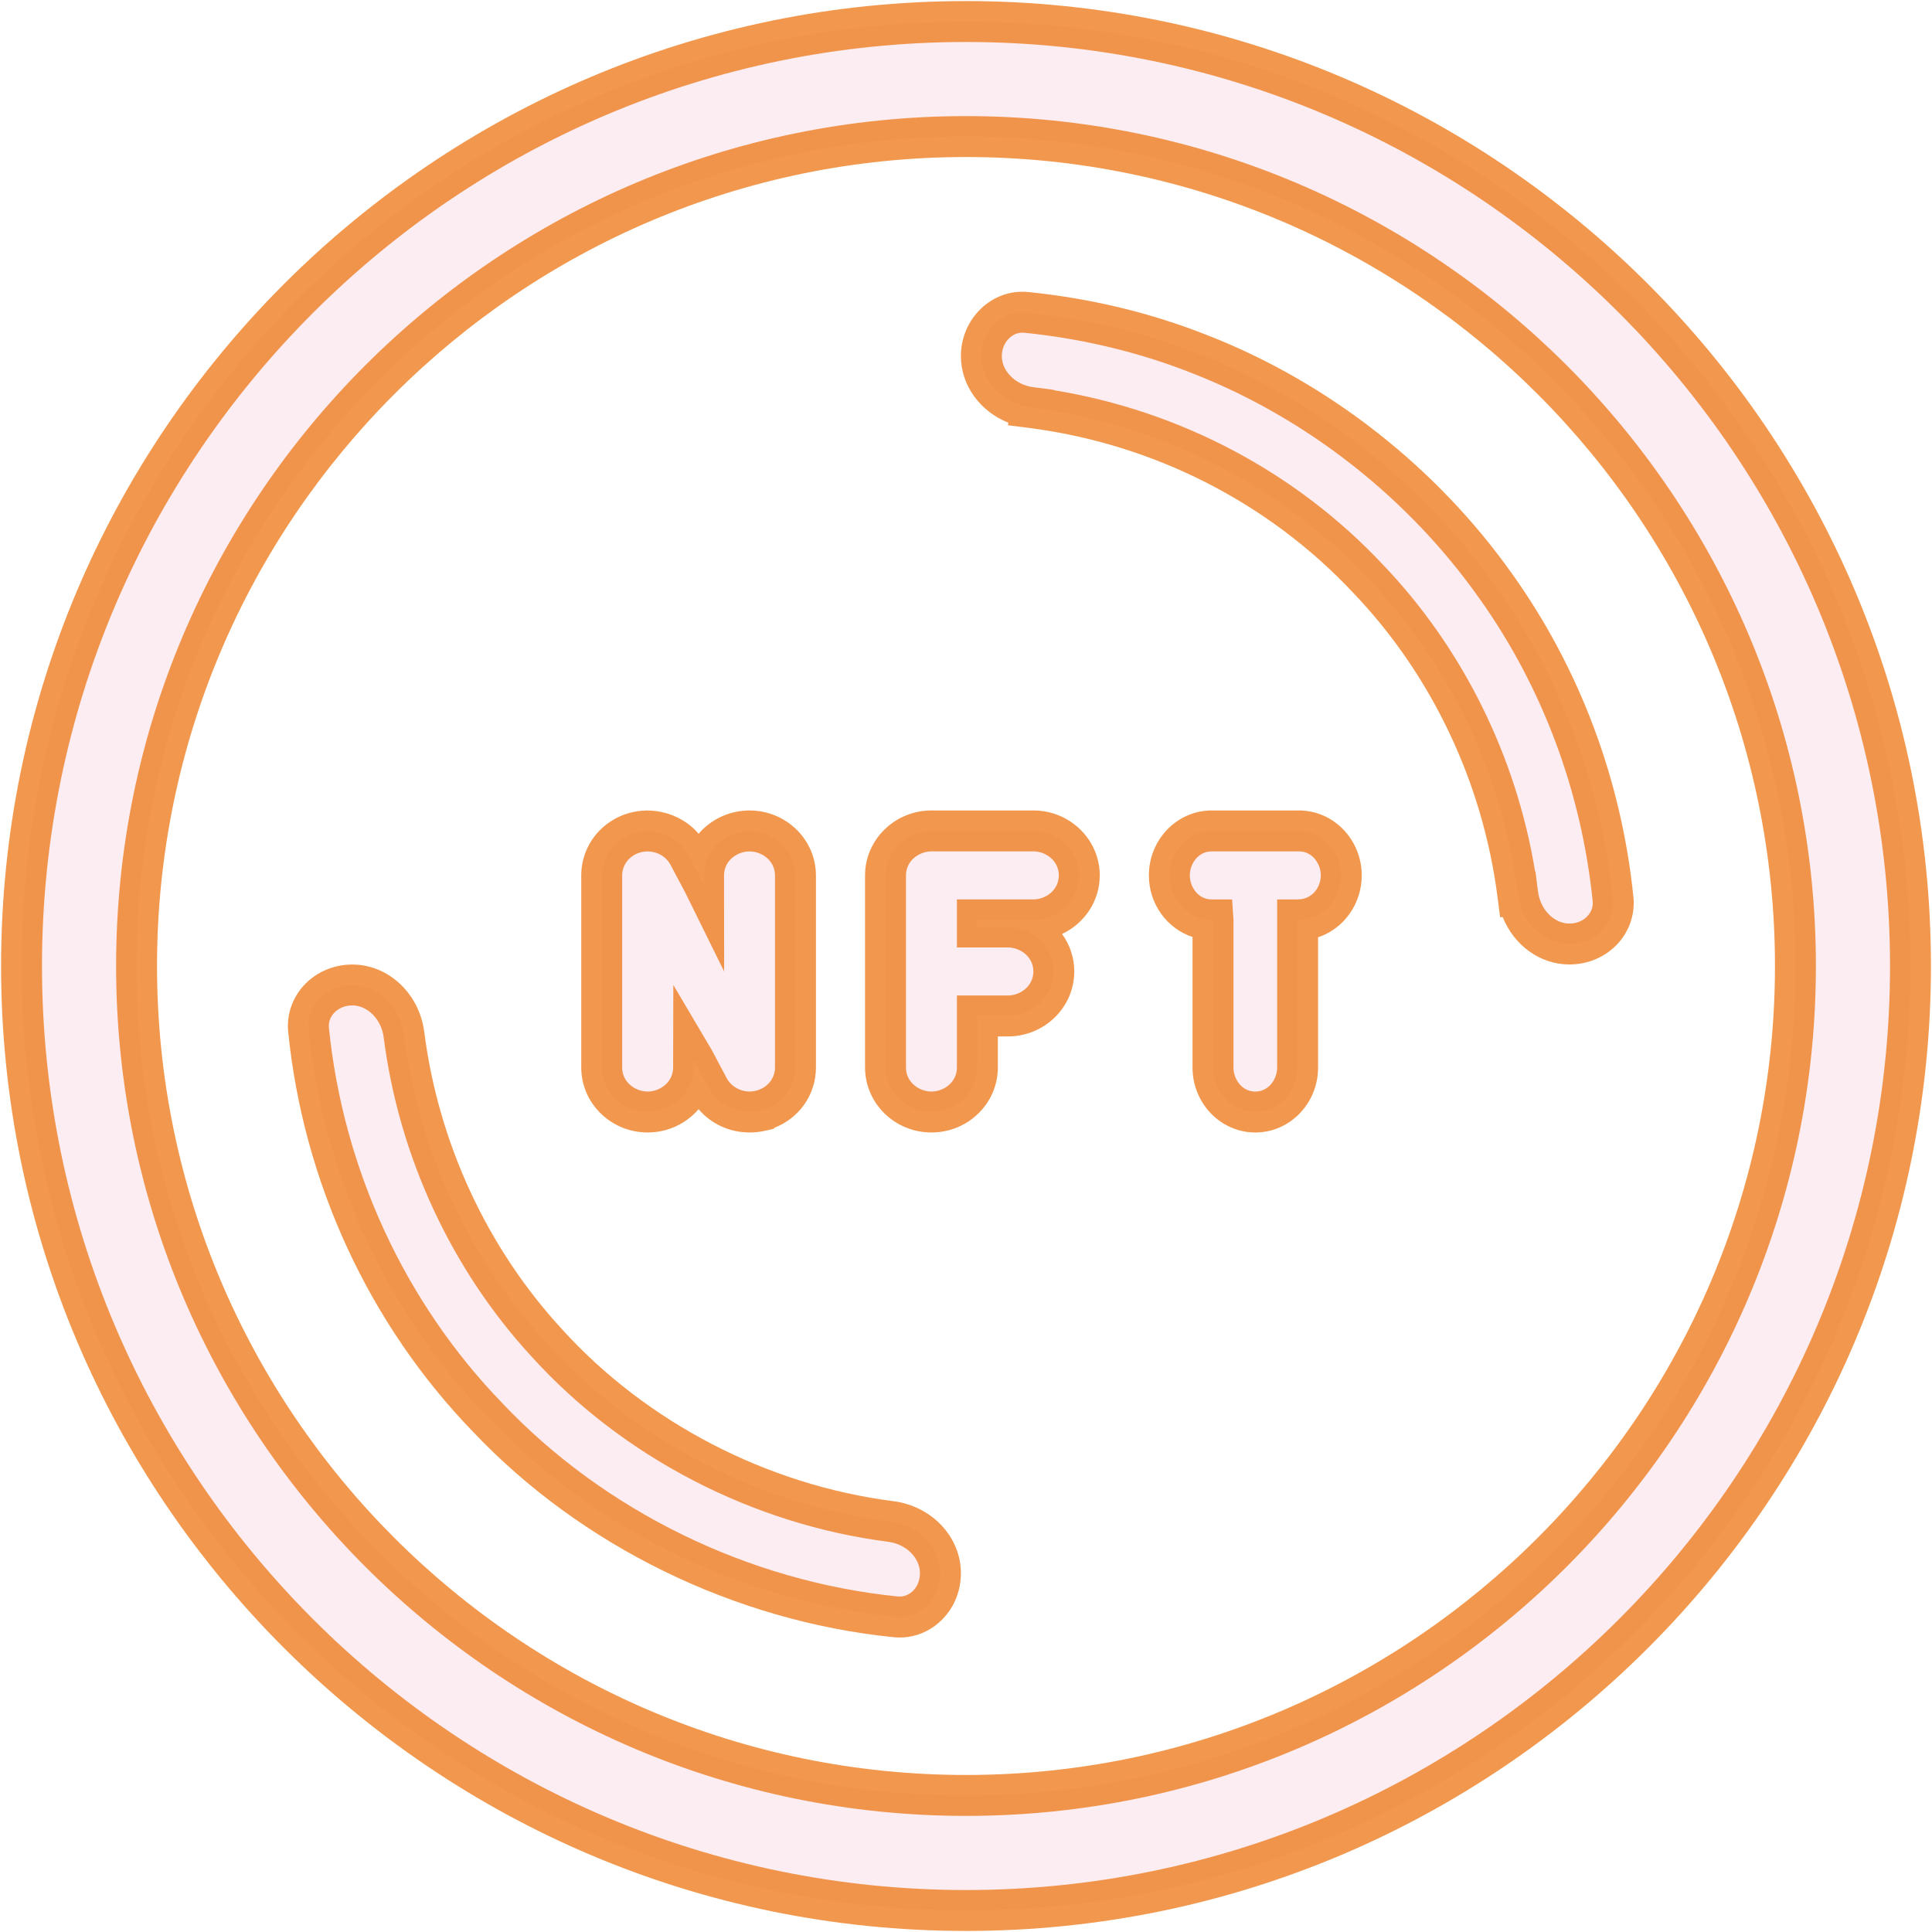 <?xml version="1.0" encoding="utf-8"?>
<!-- Generator: Adobe Illustrator 16.0.0, SVG Export Plug-In . SVG Version: 6.00 Build 0)  -->
<!DOCTYPE svg PUBLIC "-//W3C//DTD SVG 1.1//EN" "http://www.w3.org/Graphics/SVG/1.1/DTD/svg11.dtd">
<svg version="1.1" id="Layer_1" xmlns="http://www.w3.org/2000/svg" xmlns:xlink="http://www.w3.org/1999/xlink" x="0px" y="0px"
	 width="118px" height="118px" viewBox="0 0 118 118" enable-background="new 0 0 118 118" xml:space="preserve">
<path opacity="0.1" fill="#E44979" enable-background="new    " d="M38.931,50.818L38.931,50.818l-0.003,0.001
	c-1.227,0.272-2.177,1.334-2.177,2.647V65.2c0,1.567,1.327,2.717,2.806,2.717s2.806-1.147,2.806-2.717v-0.494l0.92,1.735h0.001
	c0.502,0.943,1.488,1.476,2.496,1.476c0.211,0,0.421-0.022,0.627-0.067l0.001-0.002c1.228-0.271,2.177-1.334,2.177-2.646V53.467
	c0-1.568-1.327-2.717-2.806-2.717s-2.806,1.148-2.806,2.717v0.495l-0.92-1.736v-0.001C41.448,51.089,40.153,50.551,38.931,50.818z"
	/>
<path opacity="0.8" fill="#EF7F22" enable-background="new    " d="M45.78,69.168c-1.222,0-2.353-0.527-3.113-1.423
	c-0.745,0.869-1.862,1.423-3.11,1.423c-2.236,0-4.056-1.777-4.056-3.967V53.467c0-1.842,1.266-3.416,3.087-3.852l0.076-0.018
	c1.489-0.326,3.058,0.214,4.006,1.326c0.744-0.869,1.862-1.422,3.109-1.422c2.236,0,4.056,1.779,4.056,3.967v11.734
	c0,1.651-1.02,3.091-2.546,3.683l-0.029,0.059l-0.587,0.131C46.381,69.136,46.081,69.168,45.78,69.168z M43.467,64.121l0.92,1.734
	c0.31,0.584,1.009,0.906,1.688,0.785l0.062-0.015c0.705-0.155,1.197-0.742,1.197-1.426V53.468c0-0.906-0.808-1.467-1.556-1.467
	s-1.556,0.561-1.556,1.467l0.007,5.867l-2.361-4.787l-0.92-1.736c-0.316-0.594-1.034-0.918-1.729-0.777l-0.021,0.005
	C38.493,52.196,38,52.783,38,53.467v11.734c0,0.904,0.808,1.467,1.556,1.467s1.556-0.562,1.556-1.467l0.012-5.043L43.467,64.121z"/>
<path opacity="0.1" fill="#E44979" enable-background="new    " d="M63.113,56.184c1.479,0,2.806-1.149,2.806-2.717
	c0-1.568-1.323-2.717-2.806-2.717H56.89c-1.479,0-2.806,1.148-2.806,2.717v11.734c0,1.568,1.327,2.717,2.806,2.717
	s2.805-1.148,2.805-2.717v-3.15h1.861c1.479,0,2.807-1.148,2.807-2.717c0-1.568-1.324-2.717-2.807-2.717h-1.861v-0.434
	L63.113,56.184L63.113,56.184z"/>
<path opacity="0.8" fill="#EF7F22" enable-background="new    " d="M56.89,69.168c-2.237,0-4.056-1.779-4.056-3.967V53.467
	c0-2.188,1.819-3.967,4.056-3.967h6.223c2.236,0,4.056,1.779,4.056,3.967c0,1.573-0.94,2.936-2.302,3.577
	c0.47,0.647,0.746,1.438,0.746,2.291c0,2.188-1.819,3.967-4.057,3.967h-0.611v1.9C60.945,67.389,59.126,69.168,56.89,69.168z
	 M56.89,52c-0.749,0-1.556,0.561-1.556,1.467v11.734c0,0.906,0.808,1.467,1.556,1.467s1.555-0.561,1.555-1.467v-4.4h3.112
	c0.748,0,1.557-0.561,1.557-1.467c0-0.906-0.809-1.467-1.557-1.467h-3.112v-2.935l4.668,0.001c0.748,0,1.556-0.561,1.556-1.467
	c0-0.906-0.808-1.467-1.556-1.467L56.89,52L56.89,52z"/>
<path opacity="0.1" fill="#E44979" enable-background="new    " d="M79.337,50.75h-5.334c-1.538,0-2.583,1.333-2.583,2.717
	c0,1.384,1.045,2.717,2.583,2.717h0.083v9.018c0,1.385,1.047,2.717,2.584,2.717c1.538,0,2.584-1.332,2.584-2.717v-9.018h0.083
	c1.538,0,2.583-1.333,2.583-2.717C81.92,52.083,80.875,50.75,79.337,50.75z"/>
<path opacity="0.8" fill="#EF7F22" enable-background="new    " d="M76.67,69.169c-2.113,0-3.834-1.778-3.834-3.967v-7.97
	c-1.564-0.525-2.666-2.015-2.666-3.765c0-2.188,1.721-3.967,3.833-3.967h5.334c2.113,0,3.833,1.779,3.833,3.967
	c0,1.767-1.121,3.267-2.666,3.779v7.956C80.504,67.391,78.784,69.169,76.67,69.169z M74.003,52c-0.823,0-1.333,0.761-1.333,1.467
	s0.51,1.467,1.333,1.467h1.25l0.083,1.25v9.018c0,0.705,0.51,1.467,1.334,1.467s1.334-0.762,1.334-1.467V54.934h1.25
	c0.906,0,1.416-0.762,1.416-1.467c0-0.705-0.51-1.467-1.333-1.467H74.003z"/>
<path opacity="0.1" fill="#E44979" enable-background="new    " d="M109.659,59c0,27.979-22.681,50.659-50.659,50.659
	C31.022,109.659,8.341,86.979,8.341,59C8.341,31.022,31.022,8.341,59,8.341C86.979,8.341,109.659,31.022,109.659,59z M59,116.686
	c31.857,0,57.686-25.826,57.686-57.686c0-31.859-25.828-57.685-57.686-57.685C27.142,1.315,1.315,27.142,1.315,59
	C1.315,90.857,27.142,116.686,59,116.686z"/>
<path opacity="0.8" fill="#EF7F22" enable-background="new    " d="M59,117.936C26.503,117.936,0.065,91.497,0.065,59
	S26.503,0.065,59,0.065S117.936,26.503,117.936,59S91.497,117.936,59,117.936z M59,2.565C27.882,2.565,2.565,27.882,2.565,59
	c0,31.119,25.317,56.436,56.435,56.436c31.119,0,56.436-25.315,56.436-56.436C115.436,27.882,90.119,2.565,59,2.565z M59,110.909
	C30.377,110.909,7.091,87.623,7.091,59S30.377,7.091,59,7.091S110.909,30.377,110.909,59S87.623,110.909,59,110.909z M59,9.591
	C31.756,9.591,9.591,31.756,9.591,59S31.756,108.409,59,108.409S108.409,86.244,108.409,59S86.244,9.591,59,9.591z"/>
<path opacity="0.1" fill="#E44979" enable-background="new    " d="M29.772,86.561L29.772,86.561l0.009,0.01
	c6.497,6.865,15.524,11.229,24.923,12.182c1.441,0.146,2.734-1.045,2.734-2.669c0-1.562-1.294-2.937-3.038-3.156
	c-7.98-1.021-15.571-4.907-20.99-10.891c-4.784-5.183-7.848-11.869-8.737-18.845c-0.222-1.739-1.597-3.032-3.155-3.032
	c-1.626,0-2.819,1.295-2.673,2.735C19.735,71.703,23.616,80.193,29.772,86.561z"/>
<path opacity="0.8" fill="#EF7F22" enable-background="new    " d="M54.942,100.014L54.942,100.014c-0.12,0-0.242-0.007-0.364-0.019
	C44.869,99.012,35.5,94.434,28.873,87.43c-6.341-6.56-10.344-15.229-11.271-24.408c-0.103-1.019,0.238-2.045,0.937-2.817
	c0.744-0.823,1.83-1.295,2.98-1.295c2.206,0,4.095,1.772,4.395,4.125c0.862,6.763,3.851,13.21,8.416,18.153
	c5.153,5.688,12.523,9.513,20.23,10.498c2.354,0.299,4.129,2.188,4.129,4.396c0,1.055-0.387,2.041-1.09,2.777
	C56.89,99.604,55.946,100.014,54.942,100.014z M21.518,61.408c-0.451,0-0.851,0.167-1.125,0.471
	c-0.229,0.253-0.337,0.569-0.304,0.891c0.871,8.625,4.629,16.766,10.582,22.922c6.239,6.595,15.039,10.894,24.16,11.815
	c0.355,0.035,0.699-0.1,0.958-0.37c0.258-0.271,0.399-0.646,0.399-1.055c0-0.938-0.854-1.777-1.945-1.916
	c-8.29-1.062-16.221-5.178-21.759-11.292c-4.907-5.313-8.124-12.251-9.051-19.524C23.294,62.261,22.453,61.408,21.518,61.408z"/>
<path opacity="0.1" fill="#E44979" enable-background="new    " d="M91.342,35.779l-0.004-0.004
	c-4.459-6.298-10.775-11.276-17.954-14.1l-0.007-0.002c-3.414-1.364-7.023-2.222-10.691-2.593c-1.449-0.146-2.748,1.048-2.748,2.669
	c0,1.55,1.289,2.921,3.022,3.142l-0.157,1.24l0.157-1.24c7.79,0.992,15.213,4.707,20.601,10.461
	c5.016,5.24,8.226,12.108,9.142,19.277l-1.239,0.159l1.239-0.159c0.223,1.737,1.597,3.028,3.149,3.028
	c1.625,0,2.816-1.295,2.668-2.742C97.82,48.055,95.346,41.384,91.342,35.779z"/>
<path opacity="0.8" fill="#EF7F22" enable-background="new    " d="M95.852,58.907c-1.801,0-3.391-1.184-4.074-2.899l-0.155,0.02
	l-0.149-1.164c-0.004-0.025-0.007-0.051-0.011-0.077h0.001h-0.001c-0.892-6.975-4.019-13.57-8.804-18.571
	c-5.186-5.537-12.232-9.115-19.855-10.085l0,0c-0.018-0.002-0.035-0.004-0.053-0.007l-1.188-0.15l0.021-0.157
	c-1.713-0.683-2.896-2.27-2.896-4.067c0-2.294,1.904-4.14,4.123-3.913c3.834,0.388,7.529,1.282,10.986,2.658l0.045,0.017
	c7.324,2.881,13.881,8.021,18.471,14.477l0.047,0.064c4.115,5.76,6.676,12.585,7.404,19.736c0.104,1.021-0.236,2.05-0.936,2.825
	C98.086,58.436,97.001,58.907,95.852,58.907z M93.941,54.469L93.941,54.469c0.139,1.087,0.979,1.938,1.91,1.938
	c0.448,0,0.848-0.167,1.121-0.47c0.229-0.253,0.336-0.571,0.303-0.895c-0.682-6.686-3.063-13.064-6.893-18.454l-0.066-0.091
	C86.016,30.42,79.859,25.579,72.98,22.86l-0.067-0.026c-3.253-1.299-6.736-2.144-10.354-2.51c-0.733-0.078-1.371,0.593-1.371,1.425
	c0,0.929,0.848,1.764,1.931,1.902l1.239,0.158l-0.004,0.021c7.724,1.258,14.828,5.017,20.119,10.667
	c4.859,5.078,8.133,11.693,9.287,18.735l0.021-0.002l0.154,1.216C93.939,54.454,93.939,54.461,93.941,54.469z"/>
</svg>
